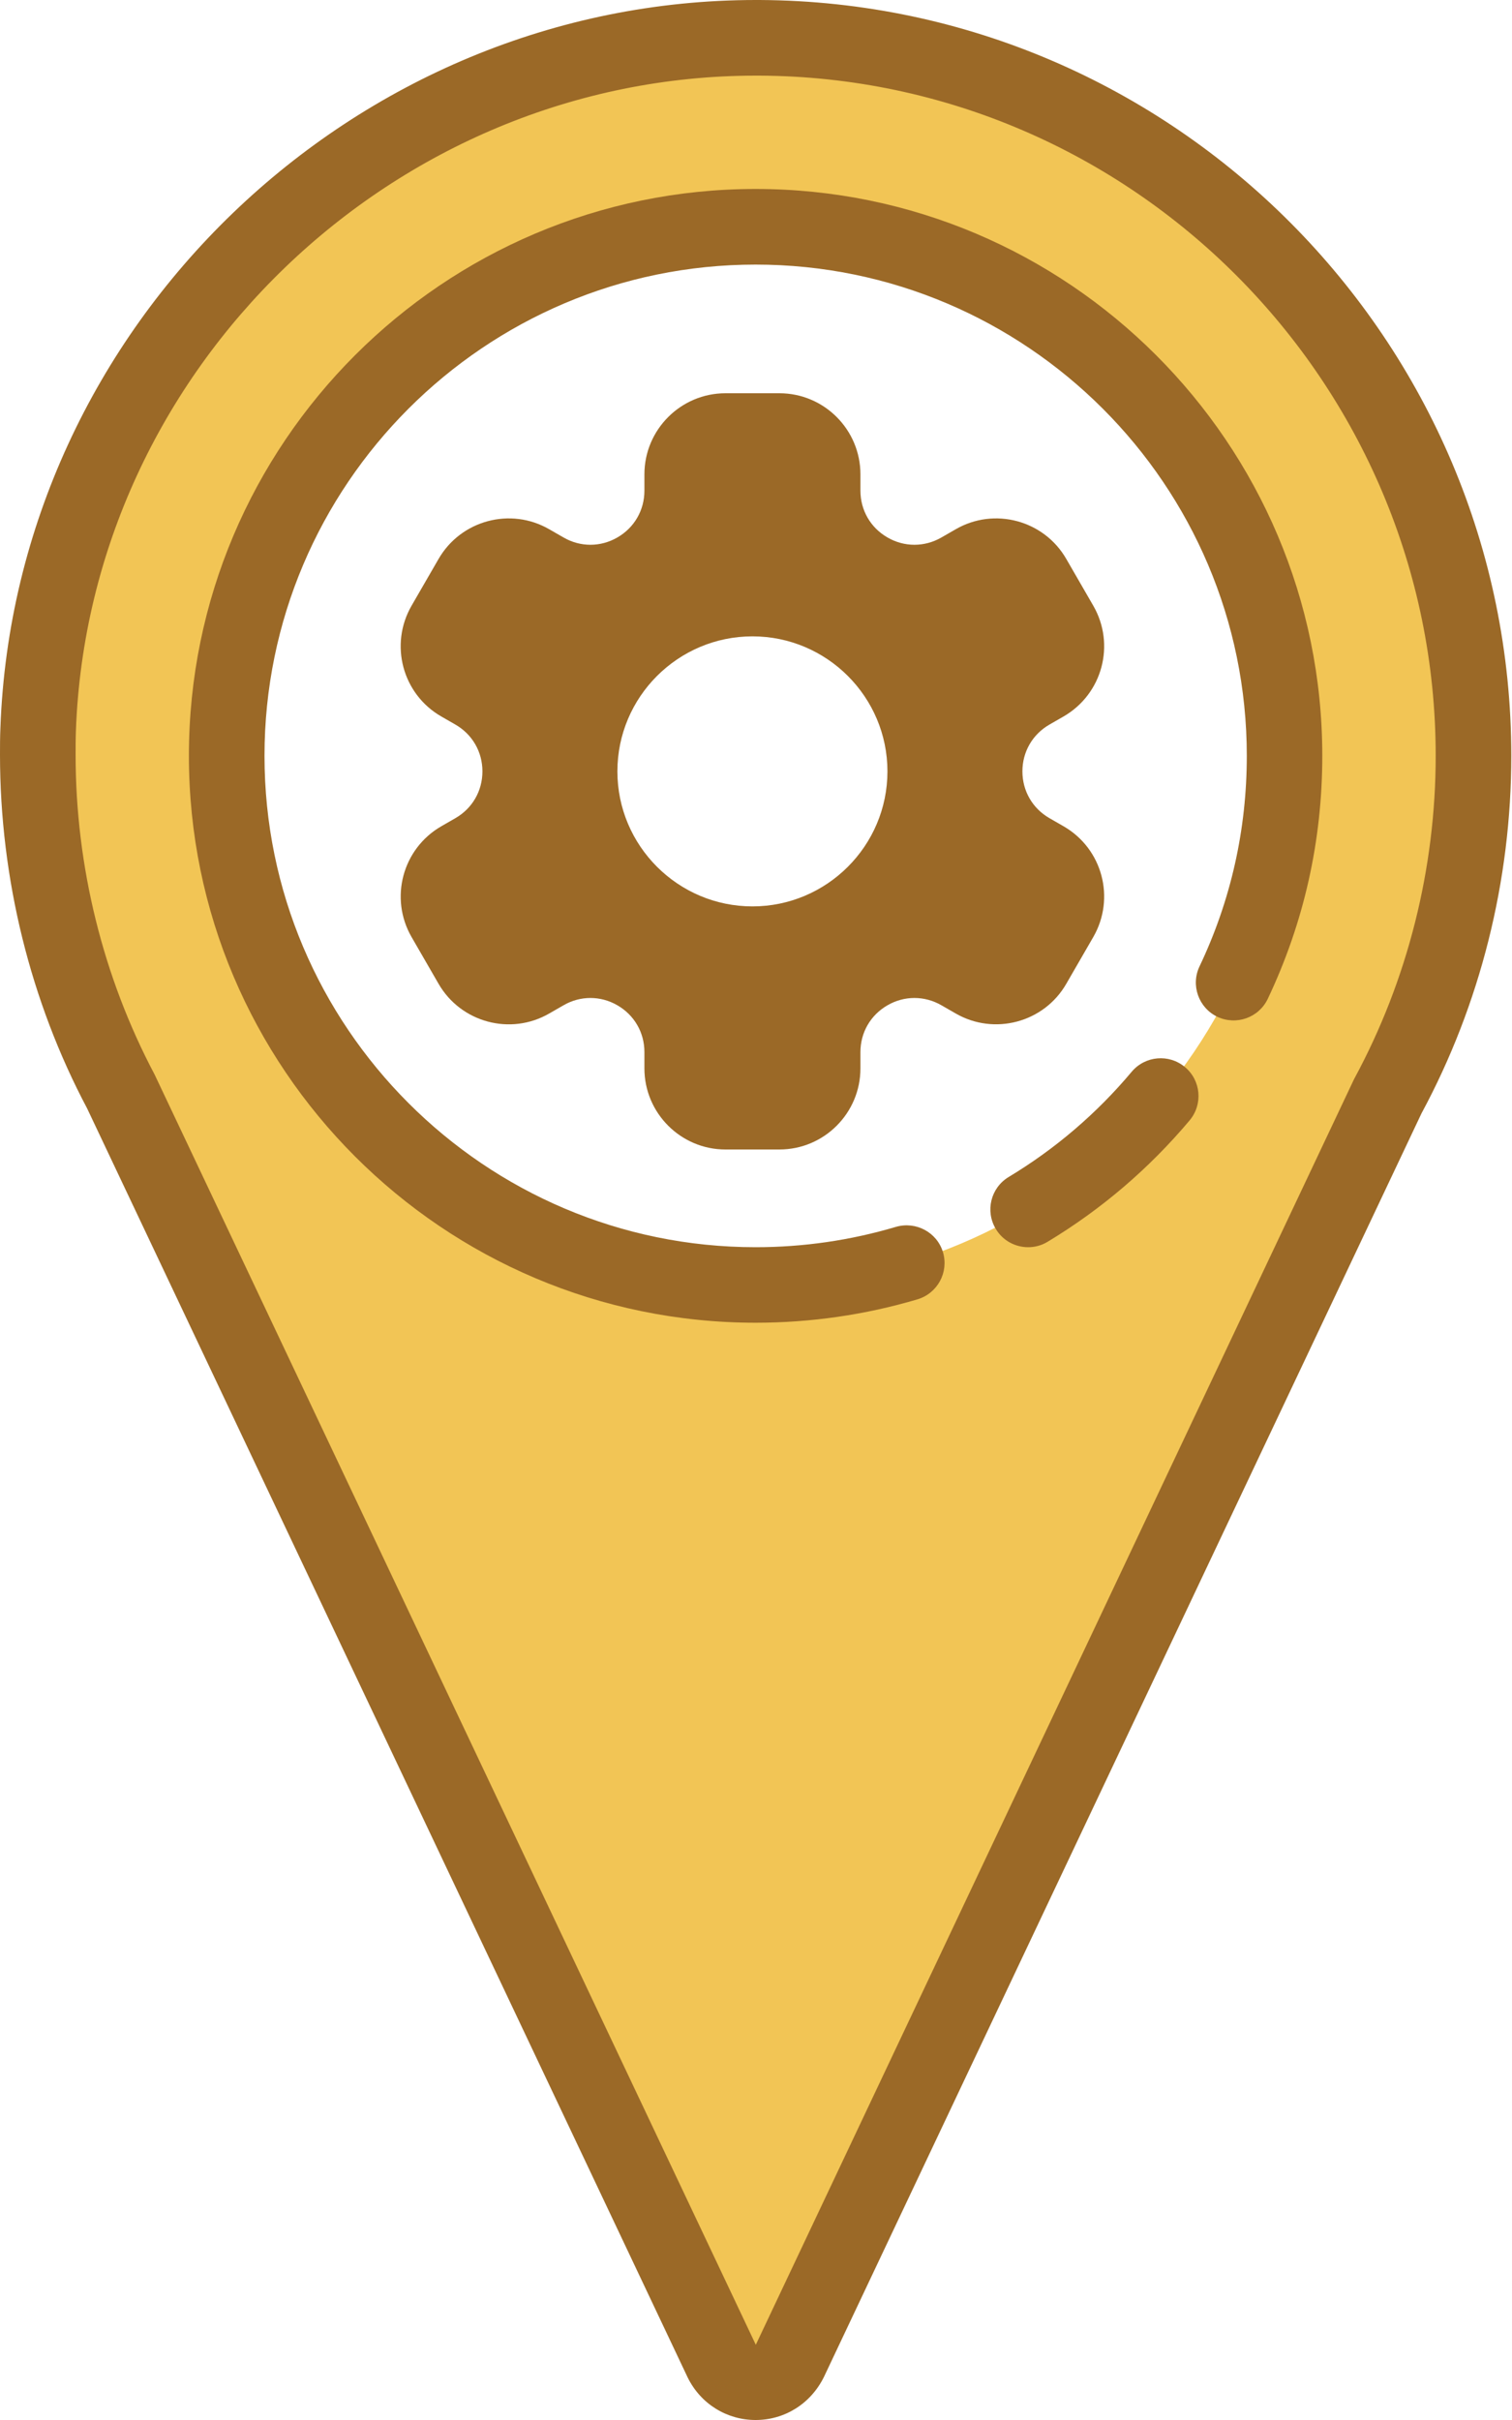 <?xml version="1.0" encoding="UTF-8"?>
<svg width="15px" height="24px" viewBox="0 0 15 24" version="1.1" xmlns="http://www.w3.org/2000/svg" xmlns:xlink="http://www.w3.org/1999/xlink">
    <title>Group 2</title>
    <g id="Symbols" stroke="none" stroke-width="1" fill="none" fill-rule="evenodd">
        <g id="Locator_Icons_Set" fill-rule="nonzero">
            <g id="Group-2">
                <g id="10691133351640236322">
                    <path d="M14.618,7.496 C14.618,8.718 14.31,9.869 13.767,10.873 L7.834,23.414 C7.695,23.696 7.298,23.696 7.159,23.414 L1.203,10.832 C0.675,9.835 0.375,8.692 0.375,7.485 C0.375,7.403 0.375,7.32 0.379,7.234 C0.517,3.433 3.733,0.356 7.534,0.375 C11.451,0.394 14.618,3.576 14.618,7.496 Z M7.496,12.744 C10.394,12.744 12.744,10.394 12.744,7.496 C12.744,4.599 10.394,2.249 7.496,2.249 C4.599,2.249 2.249,4.599 2.249,7.496 C2.249,10.394 4.599,12.744 7.496,12.744 Z" id="Shape" fill="#F2C555"></path>
                    <path d="M11.228,10.628 C10.88,11.043 10.468,11.395 10.006,11.673 C9.829,11.78 9.772,12.01 9.879,12.188 C9.949,12.305 10.073,12.369 10.2,12.369 C10.266,12.369 10.333,12.352 10.393,12.315 C10.926,11.994 11.4,11.589 11.802,11.111 C11.935,10.952 11.915,10.716 11.756,10.583 C11.598,10.45 11.362,10.47 11.228,10.628 Z" id="Path" fill="#9B6927"></path>
                    <path d="M7.496,1.874 C4.396,1.874 1.874,4.396 1.874,7.496 C1.874,10.596 4.396,13.118 7.496,13.118 C8.042,13.118 8.583,13.04 9.102,12.886 C9.301,12.826 9.414,12.618 9.355,12.419 C9.296,12.221 9.087,12.11 8.889,12.167 C8.438,12.301 7.97,12.369 7.496,12.369 C4.81,12.369 2.624,10.183 2.624,7.496 C2.624,4.81 4.81,2.624 7.496,2.624 C10.183,2.624 12.369,4.81 12.369,7.496 C12.369,8.227 12.211,8.93 11.9,9.584 C11.811,9.771 11.891,9.995 12.077,10.084 C12.265,10.172 12.488,10.093 12.577,9.906 C12.936,9.15 13.118,8.339 13.118,7.496 C13.118,4.396 10.596,1.874 7.496,1.874 Z" id="Path" fill="#9B6927"></path>
                    <path d="M7.535,0 L7.499,0 C3.508,0 0.149,3.231 0.004,7.218 C0,7.31 0,7.397 0,7.485 C0,8.714 0.302,9.932 0.864,10.992 L6.823,23.58 C6.951,23.839 7.209,24 7.496,24 C7.784,24 8.042,23.839 8.173,23.575 L14.102,11.042 C14.685,9.961 14.993,8.735 14.993,7.496 C14.993,3.382 11.647,0.02 7.535,0 Z M13.437,10.695 C13.434,10.701 13.431,10.707 13.428,10.713 L7.498,23.254 L1.534,10.657 C1.021,9.688 0.75,8.591 0.75,7.485 C0.75,7.408 0.75,7.33 0.753,7.247 C0.884,3.658 3.907,0.75 7.499,0.75 L7.532,0.75 C11.232,0.767 14.243,3.794 14.243,7.496 C14.243,8.614 13.964,9.721 13.437,10.695 Z" id="Shape" fill="#9B6927"></path>
                </g>
                <g id="11878337631552644365" transform="translate(3.975, 3.9)" fill="#9B6927">
                    <path d="M6.577,4.295 L6.436,4.214 C6.268,4.117 6.168,3.944 6.168,3.75 C6.168,3.556 6.268,3.383 6.436,3.286 L6.577,3.205 C6.962,2.982 7.093,2.492 6.871,2.107 L6.603,1.643 C6.382,1.259 5.889,1.127 5.506,1.349 L5.365,1.43 C5.197,1.527 4.996,1.527 4.829,1.43 C4.661,1.333 4.561,1.16 4.561,0.966 L4.561,0.804 C4.561,0.361 4.201,0 3.757,0 L3.222,0 C2.779,0 2.418,0.361 2.418,0.804 L2.418,0.966 C2.418,1.16 2.318,1.333 2.15,1.43 C1.983,1.527 1.782,1.527 1.615,1.43 L1.474,1.349 C1.09,1.127 0.598,1.259 0.376,1.643 L0.108,2.107 C-0.114,2.492 0.017,2.983 0.402,3.205 L0.543,3.286 C0.711,3.383 0.811,3.556 0.811,3.75 C0.811,3.944 0.711,4.117 0.543,4.214 L0.402,4.295 C0.018,4.517 -0.114,5.008 0.108,5.393 L0.376,5.857 C0.598,6.241 1.09,6.373 1.474,6.151 L1.615,6.07 C1.782,5.973 1.983,5.973 2.15,6.07 C2.318,6.167 2.418,6.34 2.418,6.534 L2.418,6.696 C2.418,7.139 2.779,7.5 3.222,7.5 L3.757,7.5 C4.201,7.5 4.561,7.139 4.561,6.696 L4.561,6.534 C4.561,6.34 4.661,6.167 4.829,6.07 C4.996,5.973 5.197,5.973 5.365,6.07 L5.506,6.151 C5.889,6.372 6.382,6.241 6.603,5.857 L6.871,5.393 C7.093,5.008 6.962,4.517 6.577,4.295 Z M3.49,5.089 C2.751,5.089 2.15,4.488 2.15,3.75 C2.15,3.012 2.751,2.411 3.49,2.411 C4.228,2.411 4.829,3.012 4.829,3.75 C4.829,4.488 4.228,5.089 3.49,5.089 Z" id="XMLID_273_"></path>
                </g>
            </g>
        </g>
    </g>
</svg>